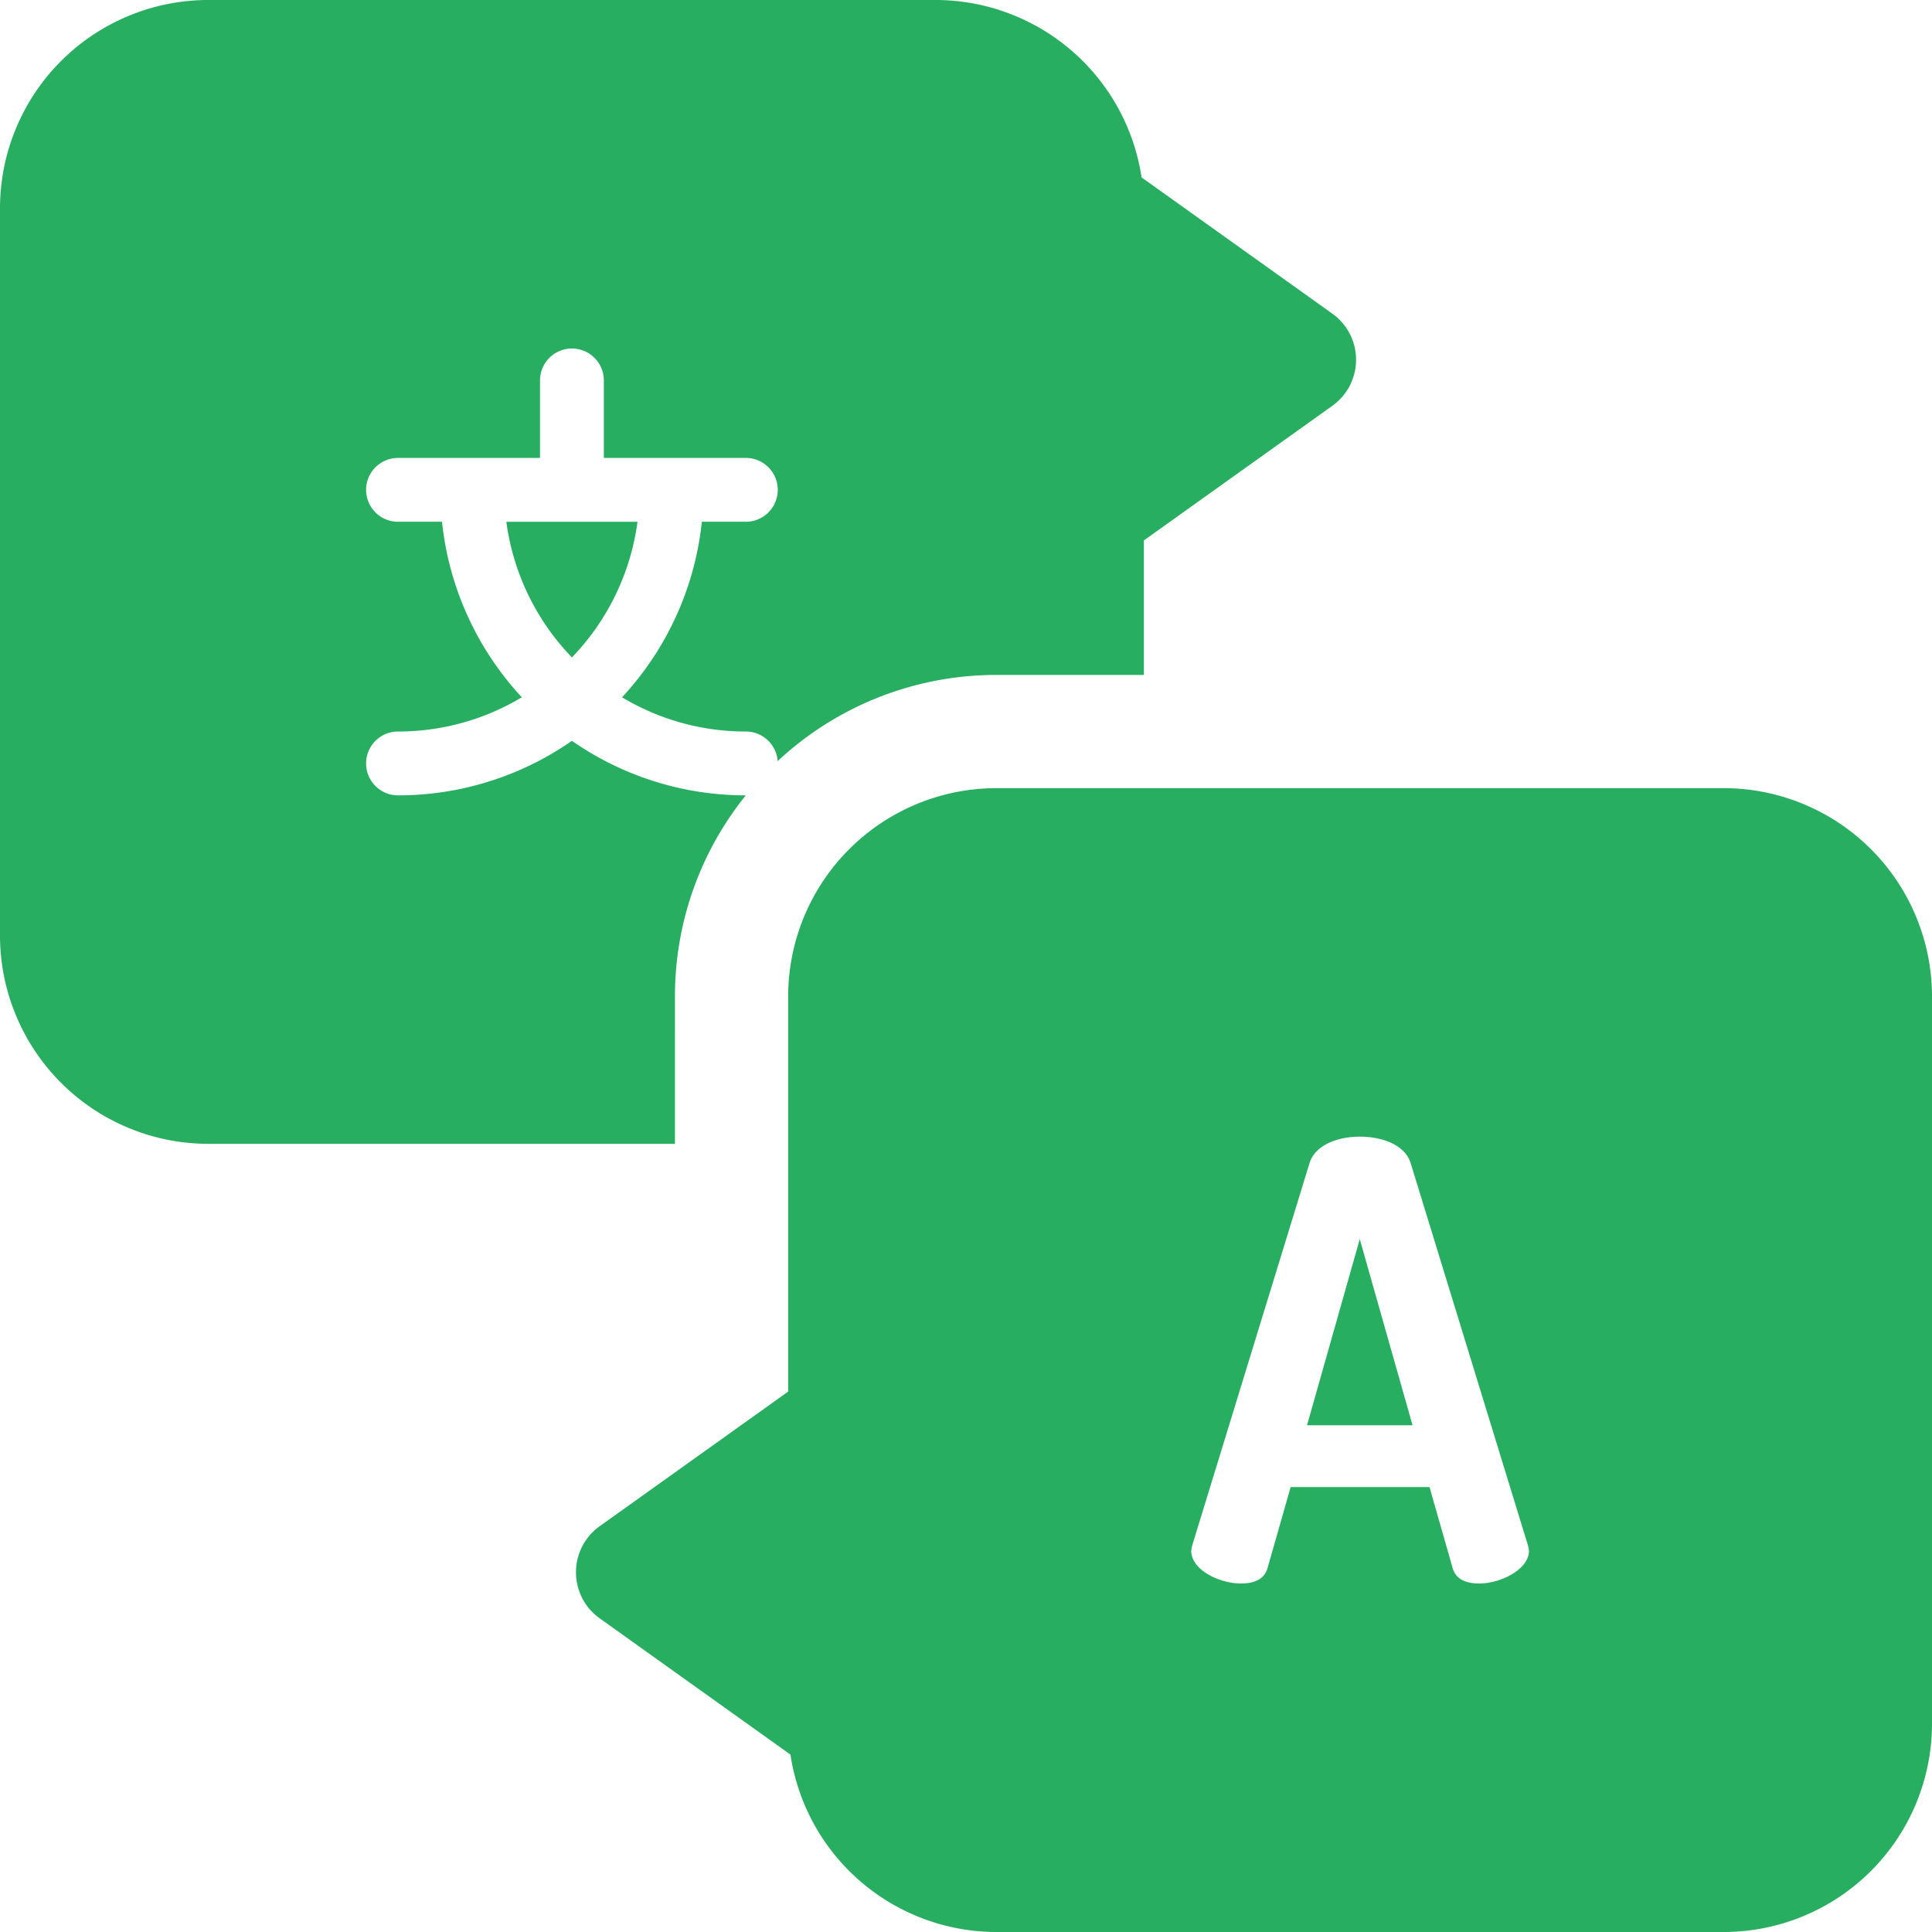 <svg xmlns="http://www.w3.org/2000/svg" width="512" height="512" viewBox="0 0 512 512">
  <g id="subject" transform="translate(0 0)">
    <path id="Path_5" data-name="Path 5" d="M456.836,208.867h-192.8a55.226,55.226,0,0,0-55.164,55.164v104.75l-49.953,35.68a15,15,0,0,0,0,24.41l50.555,36.109A55.251,55.251,0,0,0,264.035,512h192.8A55.227,55.227,0,0,0,512,456.832v-192.8a55.226,55.226,0,0,0-55.164-55.164ZM392.008,419.64c-3.535,0-6.266-1.121-7.066-4.176l-6.109-21.371h-36.8l-6.1,21.371c-.8,3.055-3.535,4.176-7.07,4.176-5.625,0-13.176-3.531-13.176-8.672a9.275,9.275,0,0,1,.32-1.609L347.02,308.3c1.445-4.82,7.391-7.074,13.336-7.074,6.105,0,12.051,2.254,13.5,7.074l31.012,101.063a7.105,7.105,0,0,1,.32,1.609c0,4.977-7.551,8.672-13.176,8.672Zm0,0" fill="#27ae60"/>
    <path id="Path_6" data-name="Path 6" d="M346.375,377.7h27.961l-13.984-49.324Zm0,0" fill="#27ae60"/>
    <path id="Path_7" data-name="Path 7" d="M178.871,264.031a84.745,84.745,0,0,1,18.773-53.254,80.485,80.485,0,0,1-46.082-14.453,80.459,80.459,0,0,1-46.086,14.453,8.459,8.459,0,0,1,0-16.918,63.681,63.681,0,0,0,32.812-9.07,80.683,80.683,0,0,1-21.152-46.516H105.48a8.459,8.459,0,1,1,0-16.918h37.629V100.816a8.457,8.457,0,1,1,16.914,0v20.539h37.629a8.459,8.459,0,1,1,0,16.918H186a80.684,80.684,0,0,1-21.152,46.516,63.592,63.592,0,0,0,32.809,9.07,8.455,8.455,0,0,1,8.43,7.848,84.838,84.838,0,0,1,57.957-22.84h39.094V143.219l49.953-35.68a15,15,0,0,0,0-24.41L302.531,47.019A55.258,55.258,0,0,0,247.965,0H55.168A55.227,55.227,0,0,0,0,55.164v192.8a55.227,55.227,0,0,0,55.168,55.164h123.7Zm0,0" fill="#27ae60"/>
    <path id="Path_8" data-name="Path 8" d="M151.563,174.219a63.867,63.867,0,0,0,17.383-35.941H134.184A63.912,63.912,0,0,0,151.563,174.219Zm0,0" fill="#27ae60"/>
  </g>
</svg>
